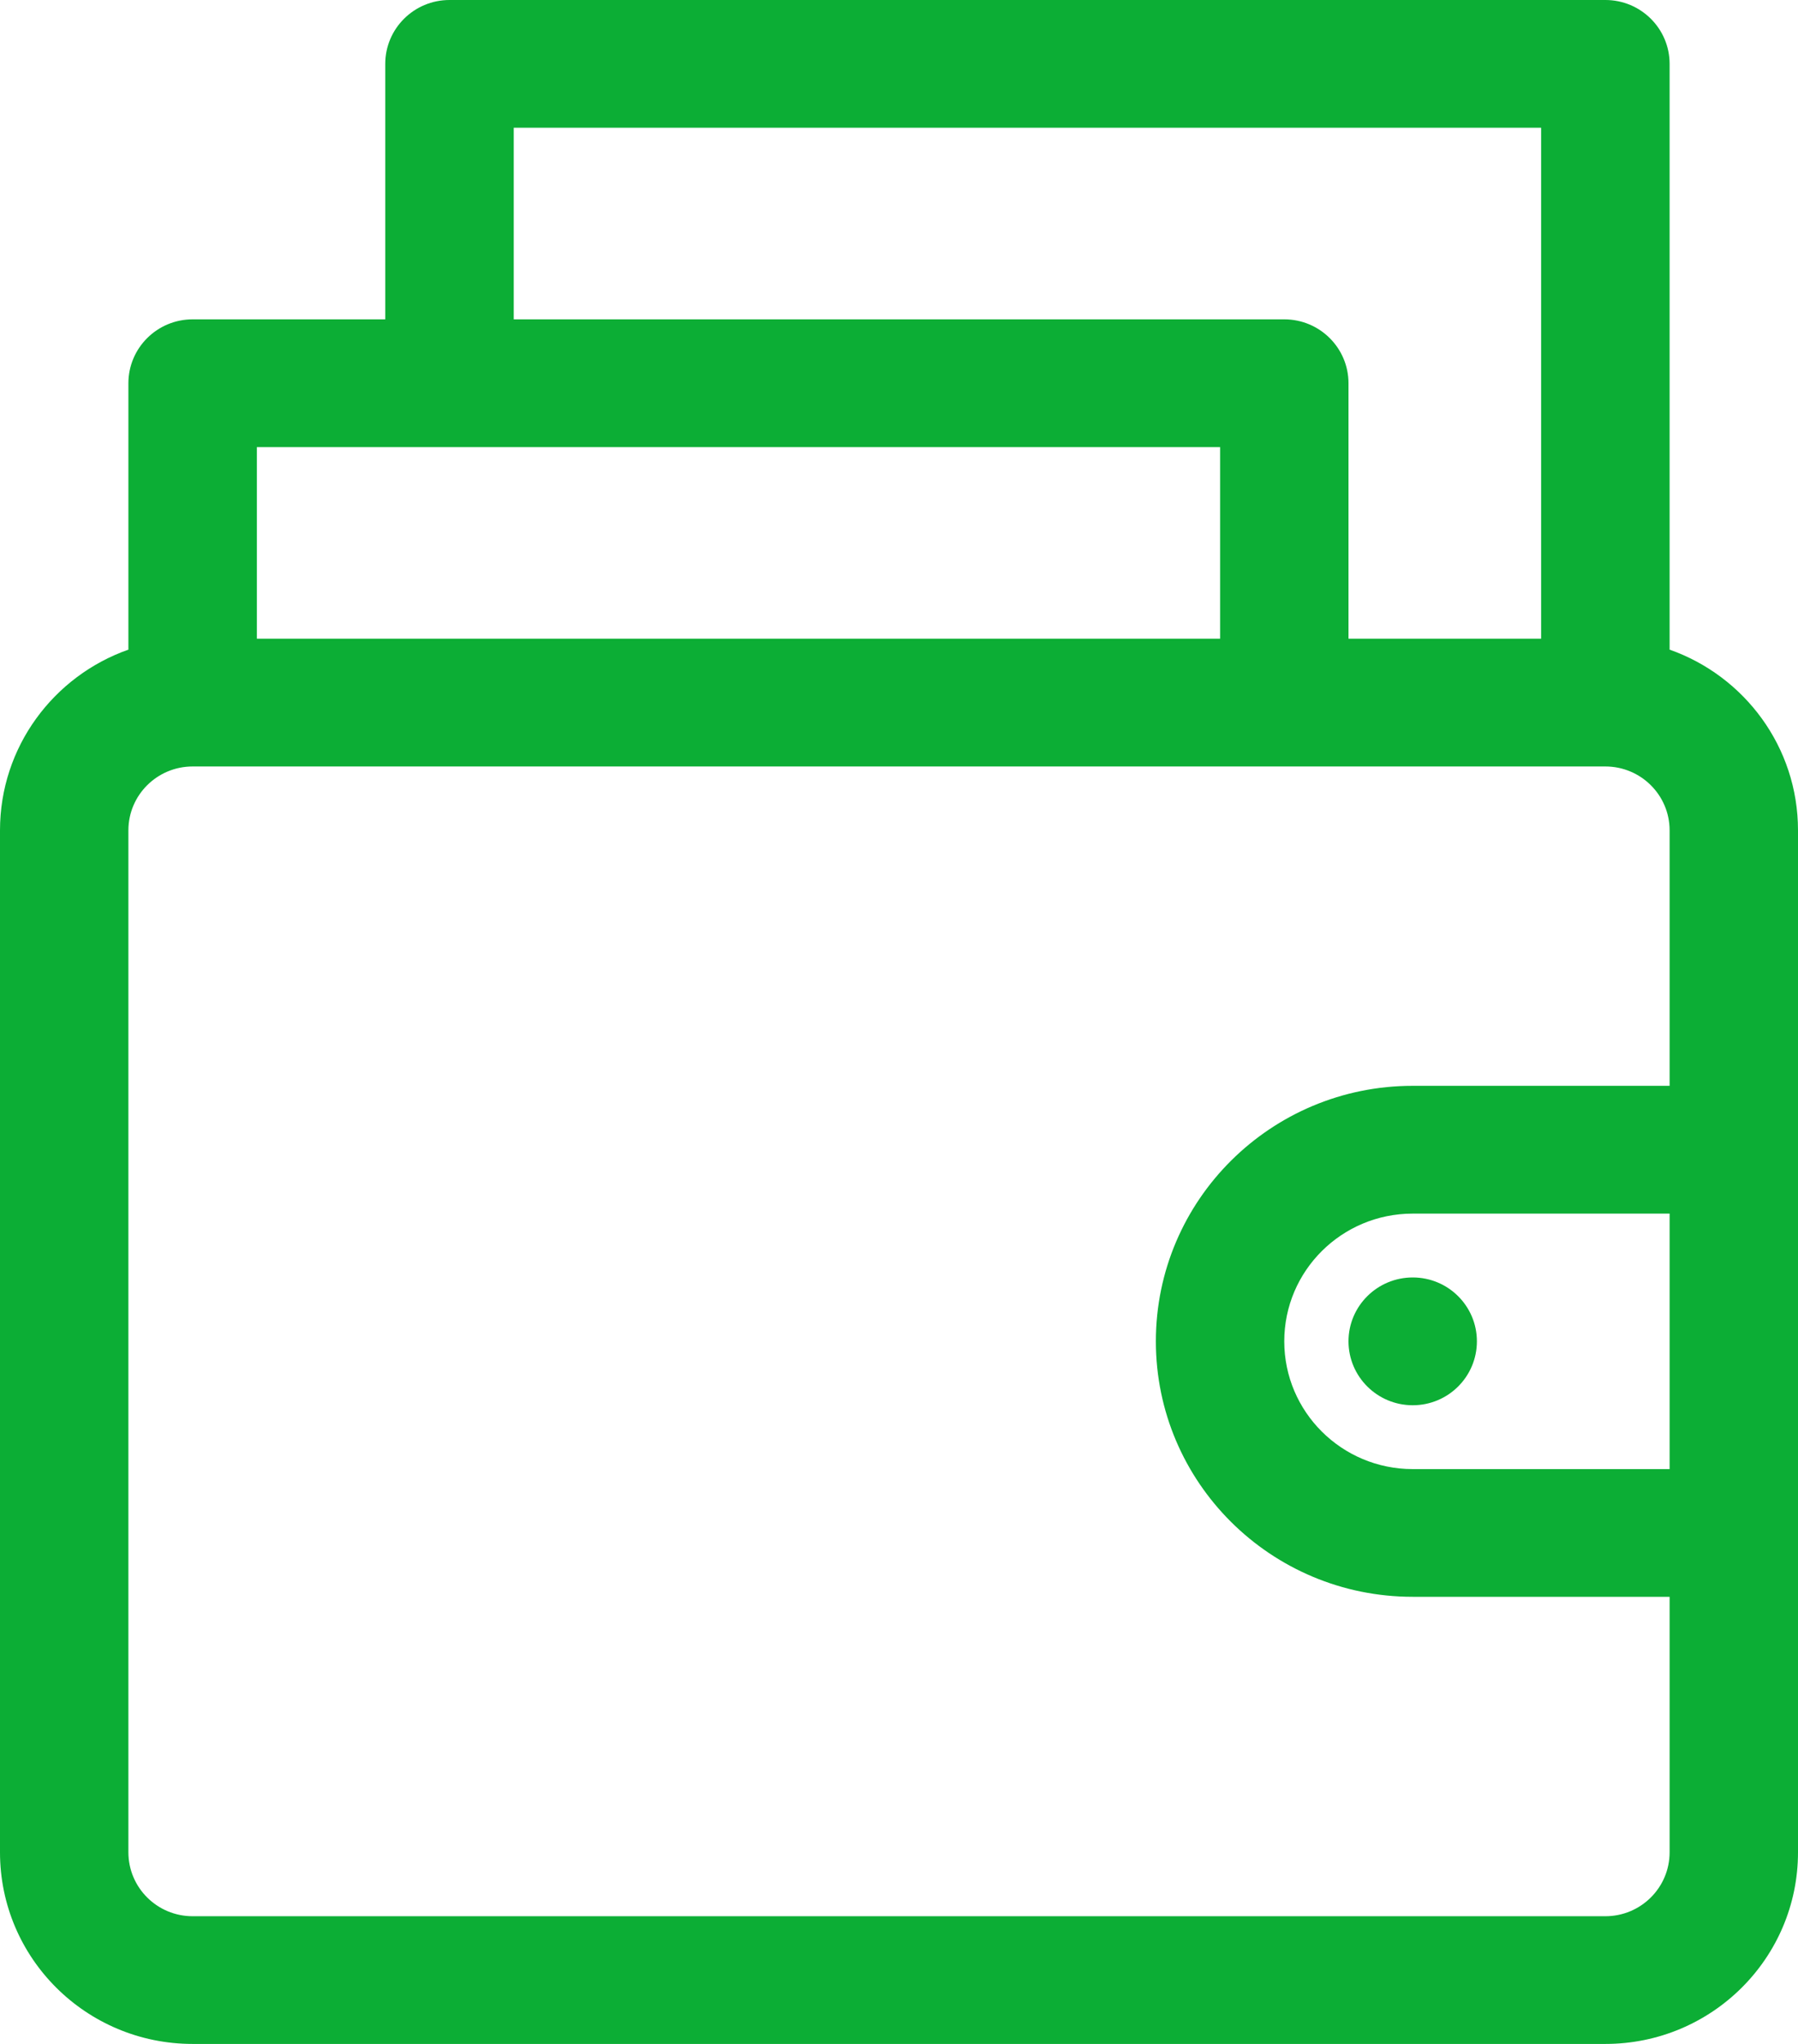 <svg width="22" height="25" viewBox="0 0 22 25" fill="none" xmlns="http://www.w3.org/2000/svg">
<g clip-path="url(#clip0_1451_23120)">
<path d="M16.5 16.406C16.5 15.975 16.852 15.625 17.286 15.625C17.72 15.625 18.071 15.975 18.071 16.406C18.071 16.838 17.72 17.188 17.286 17.188C16.852 17.188 16.5 16.838 16.5 16.406Z" fill="#0CAE35"/>
<path fill-rule="evenodd" clip-rule="evenodd" d="M5.5 0C5.066 0 4.714 0.35 4.714 0.781V3.906H2.357C1.923 3.906 1.571 4.256 1.571 4.688V7.946C0.656 8.268 0 9.136 0 10.156V22.656C0 23.951 1.055 25 2.357 25H19.643C20.945 25 22 23.951 22 22.656V10.156C22 9.136 21.344 8.268 20.429 7.946V0.781C20.429 0.35 20.077 0 19.643 0H5.5ZM20.429 13.281V10.156C20.429 9.725 20.077 9.375 19.643 9.375H2.357C1.923 9.375 1.571 9.725 1.571 10.156V22.656C1.571 23.088 1.923 23.438 2.357 23.438H19.643C20.077 23.438 20.429 23.088 20.429 22.656V19.531H17.286C15.55 19.531 14.143 18.132 14.143 16.406C14.143 14.68 15.55 13.281 17.286 13.281H20.429ZM20.429 17.969V14.844H17.286C16.418 14.844 15.714 15.543 15.714 16.406C15.714 17.269 16.418 17.969 17.286 17.969H20.429ZM18.857 1.562H6.286V3.906H15.714C16.148 3.906 16.5 4.256 16.5 4.688V7.812H18.857V1.562ZM14.929 7.812V5.469H3.143V7.812H14.929Z" fill="#0CAE35"/>
</g>
<defs>
<clipPath id="clip0_1451_23120">
<rect width="22" height="25" fill="white"/>
</clipPath>
</defs>
</svg>
